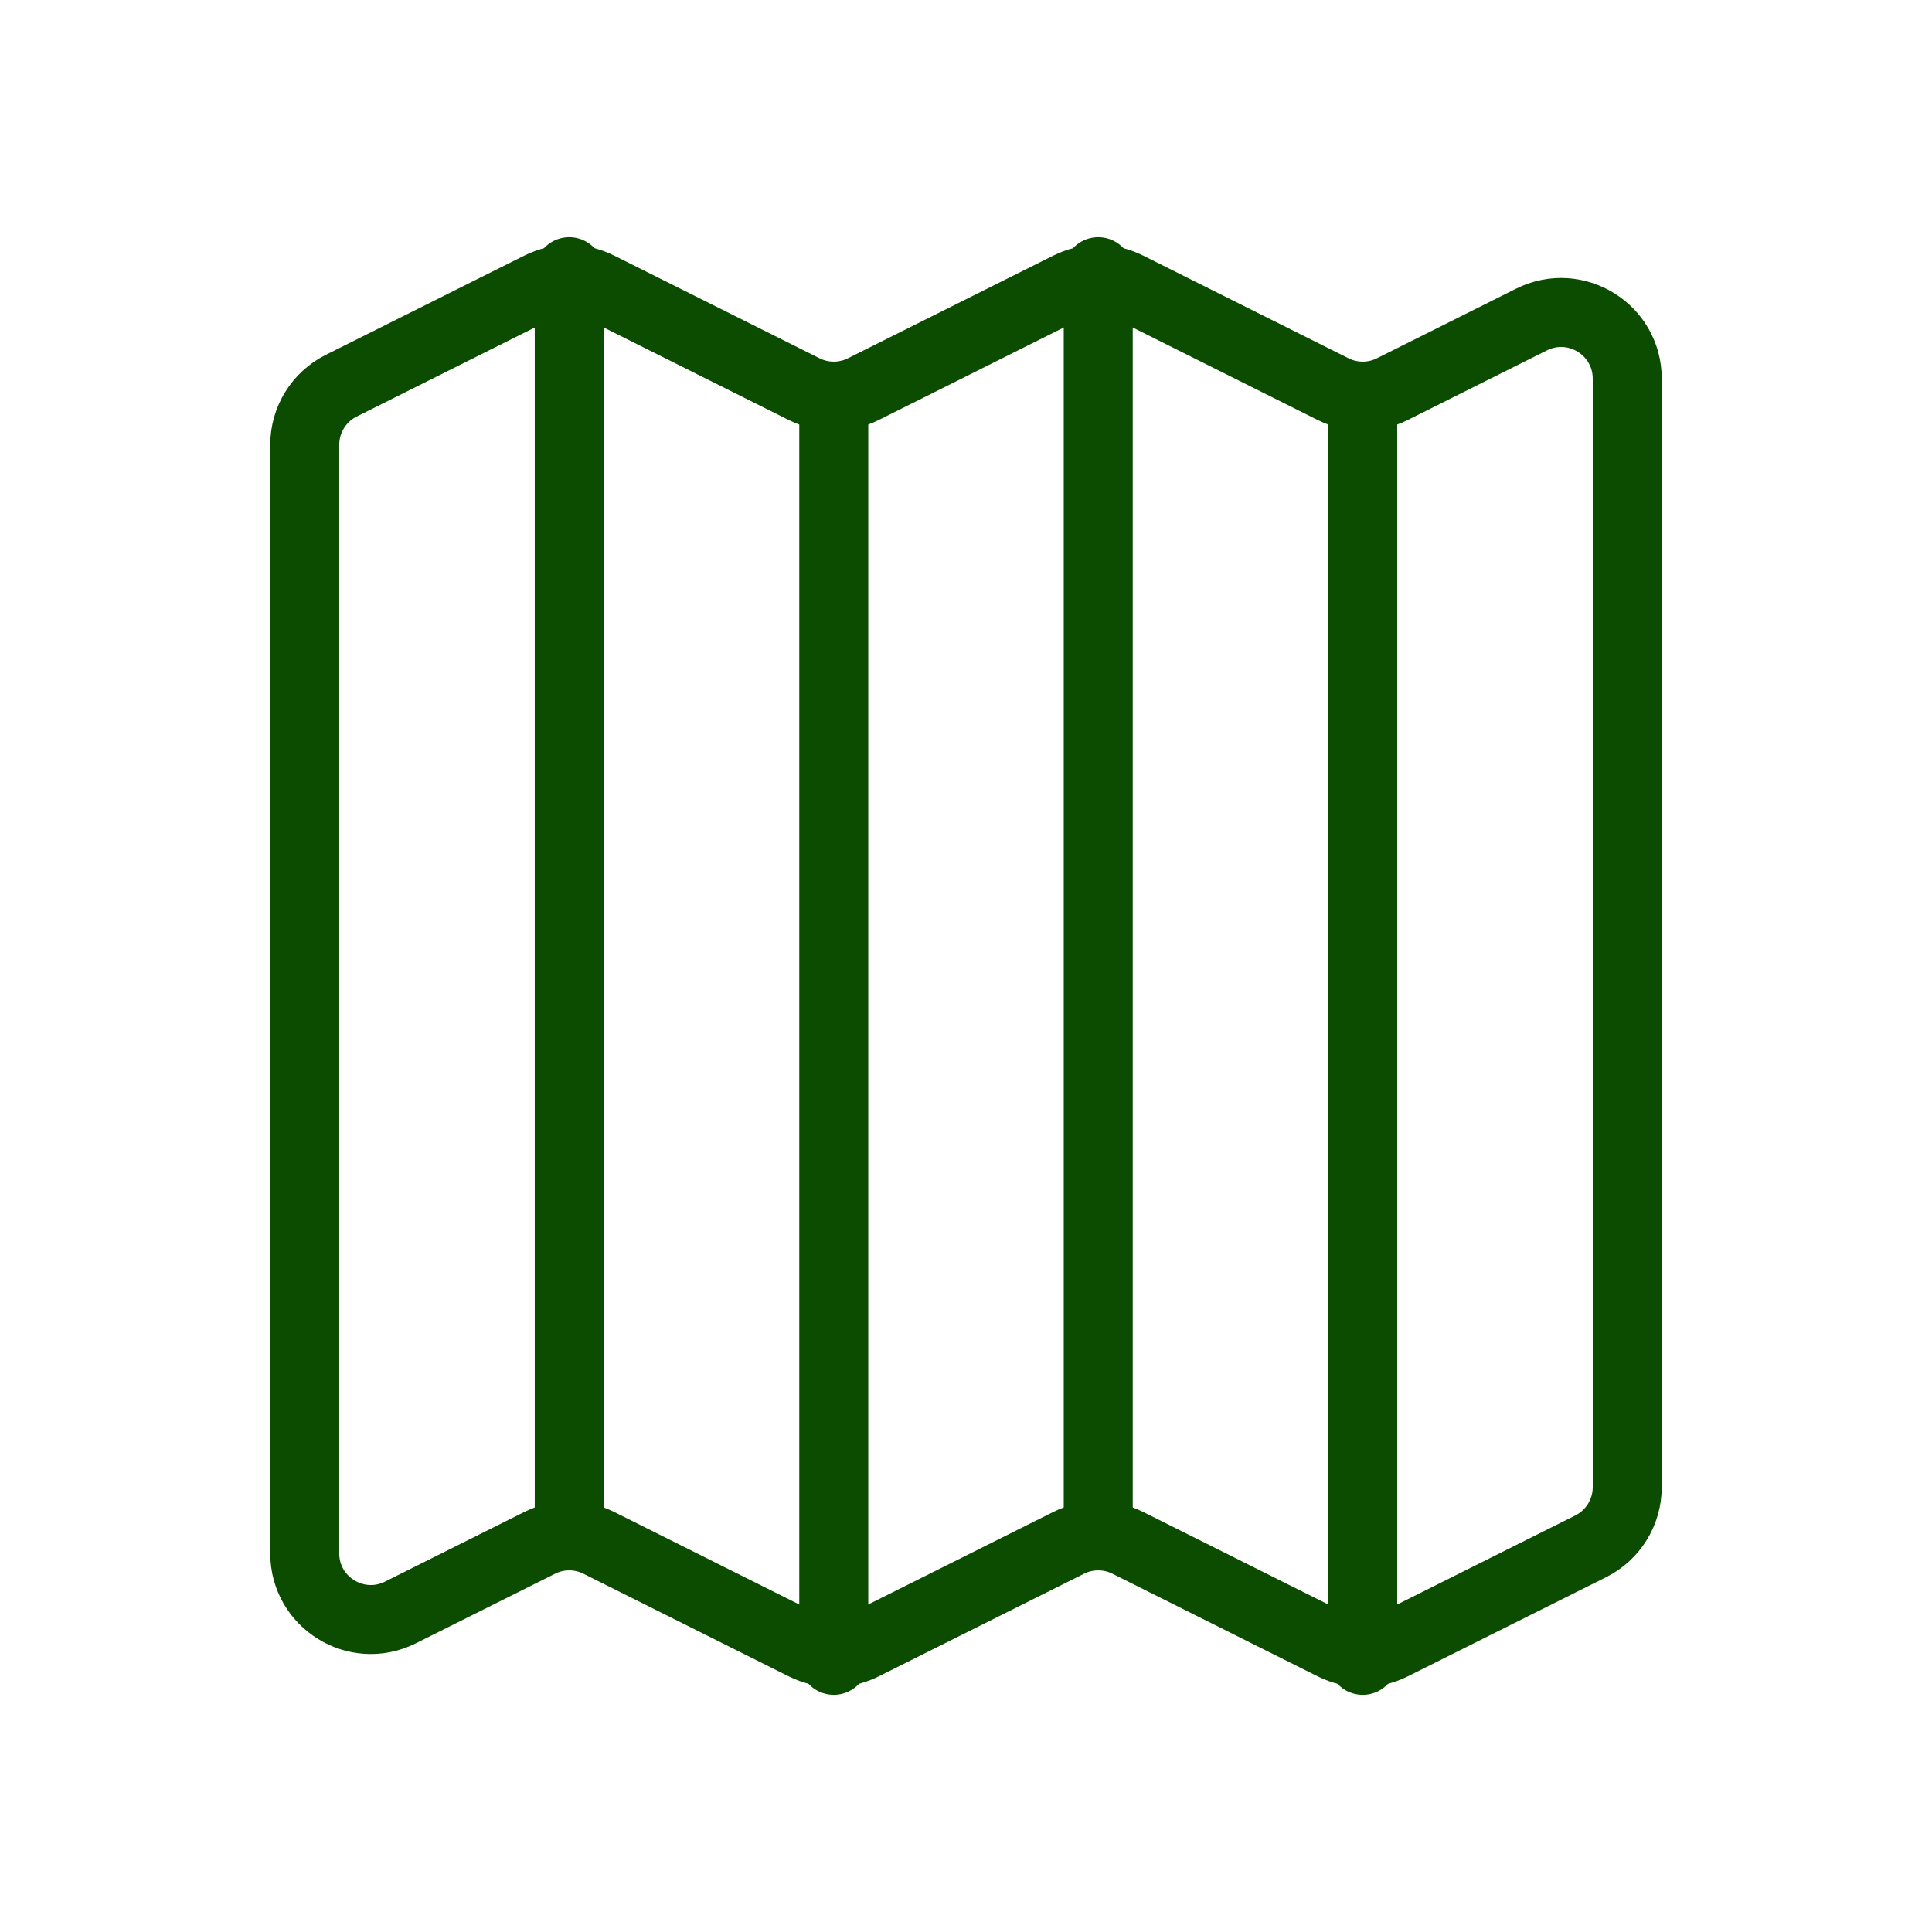 <svg width="56" height="56" viewBox="0 0 56 56" fill="none" xmlns="http://www.w3.org/2000/svg">
<path d="M47.166 43.107V10.976C47.166 9.551 45.667 8.625 44.392 9.262L40.357 11.28C39.817 11.55 39.182 11.55 38.642 11.28L32.69 8.304C32.151 8.034 31.515 8.034 30.976 8.304L25.023 11.28C24.484 11.55 23.849 11.55 23.309 11.28L17.357 8.304C16.817 8.034 16.182 8.034 15.643 8.304L9.893 11.179C9.243 11.503 8.833 12.167 8.833 12.893V45.024C8.833 46.449 10.332 47.375 11.607 46.738L15.643 44.72C16.182 44.45 16.817 44.45 17.357 44.72L23.309 47.696C23.849 47.966 24.484 47.966 25.023 47.696L30.976 44.72C31.515 44.45 32.151 44.45 32.69 44.72L38.642 47.696C39.182 47.966 39.817 47.966 40.357 47.696L46.107 44.821C46.756 44.497 47.166 43.833 47.166 43.107Z" stroke="#0C4C01" stroke-width="2" stroke-linejoin="round"/>
<path d="M16.5 7.875V44.292" stroke="#0C4C01" stroke-width="2" stroke-linecap="round"/>
<path d="M24.167 11.708V48.125" stroke="#0C4C01" stroke-width="2" stroke-linecap="round"/>
<path d="M31.833 7.875V44.292" stroke="#0C4C01" stroke-width="2" stroke-linecap="round"/>
<path d="M39.5 11.708V48.125" stroke="#0C4C01" stroke-width="2" stroke-linecap="round"/>
</svg>
